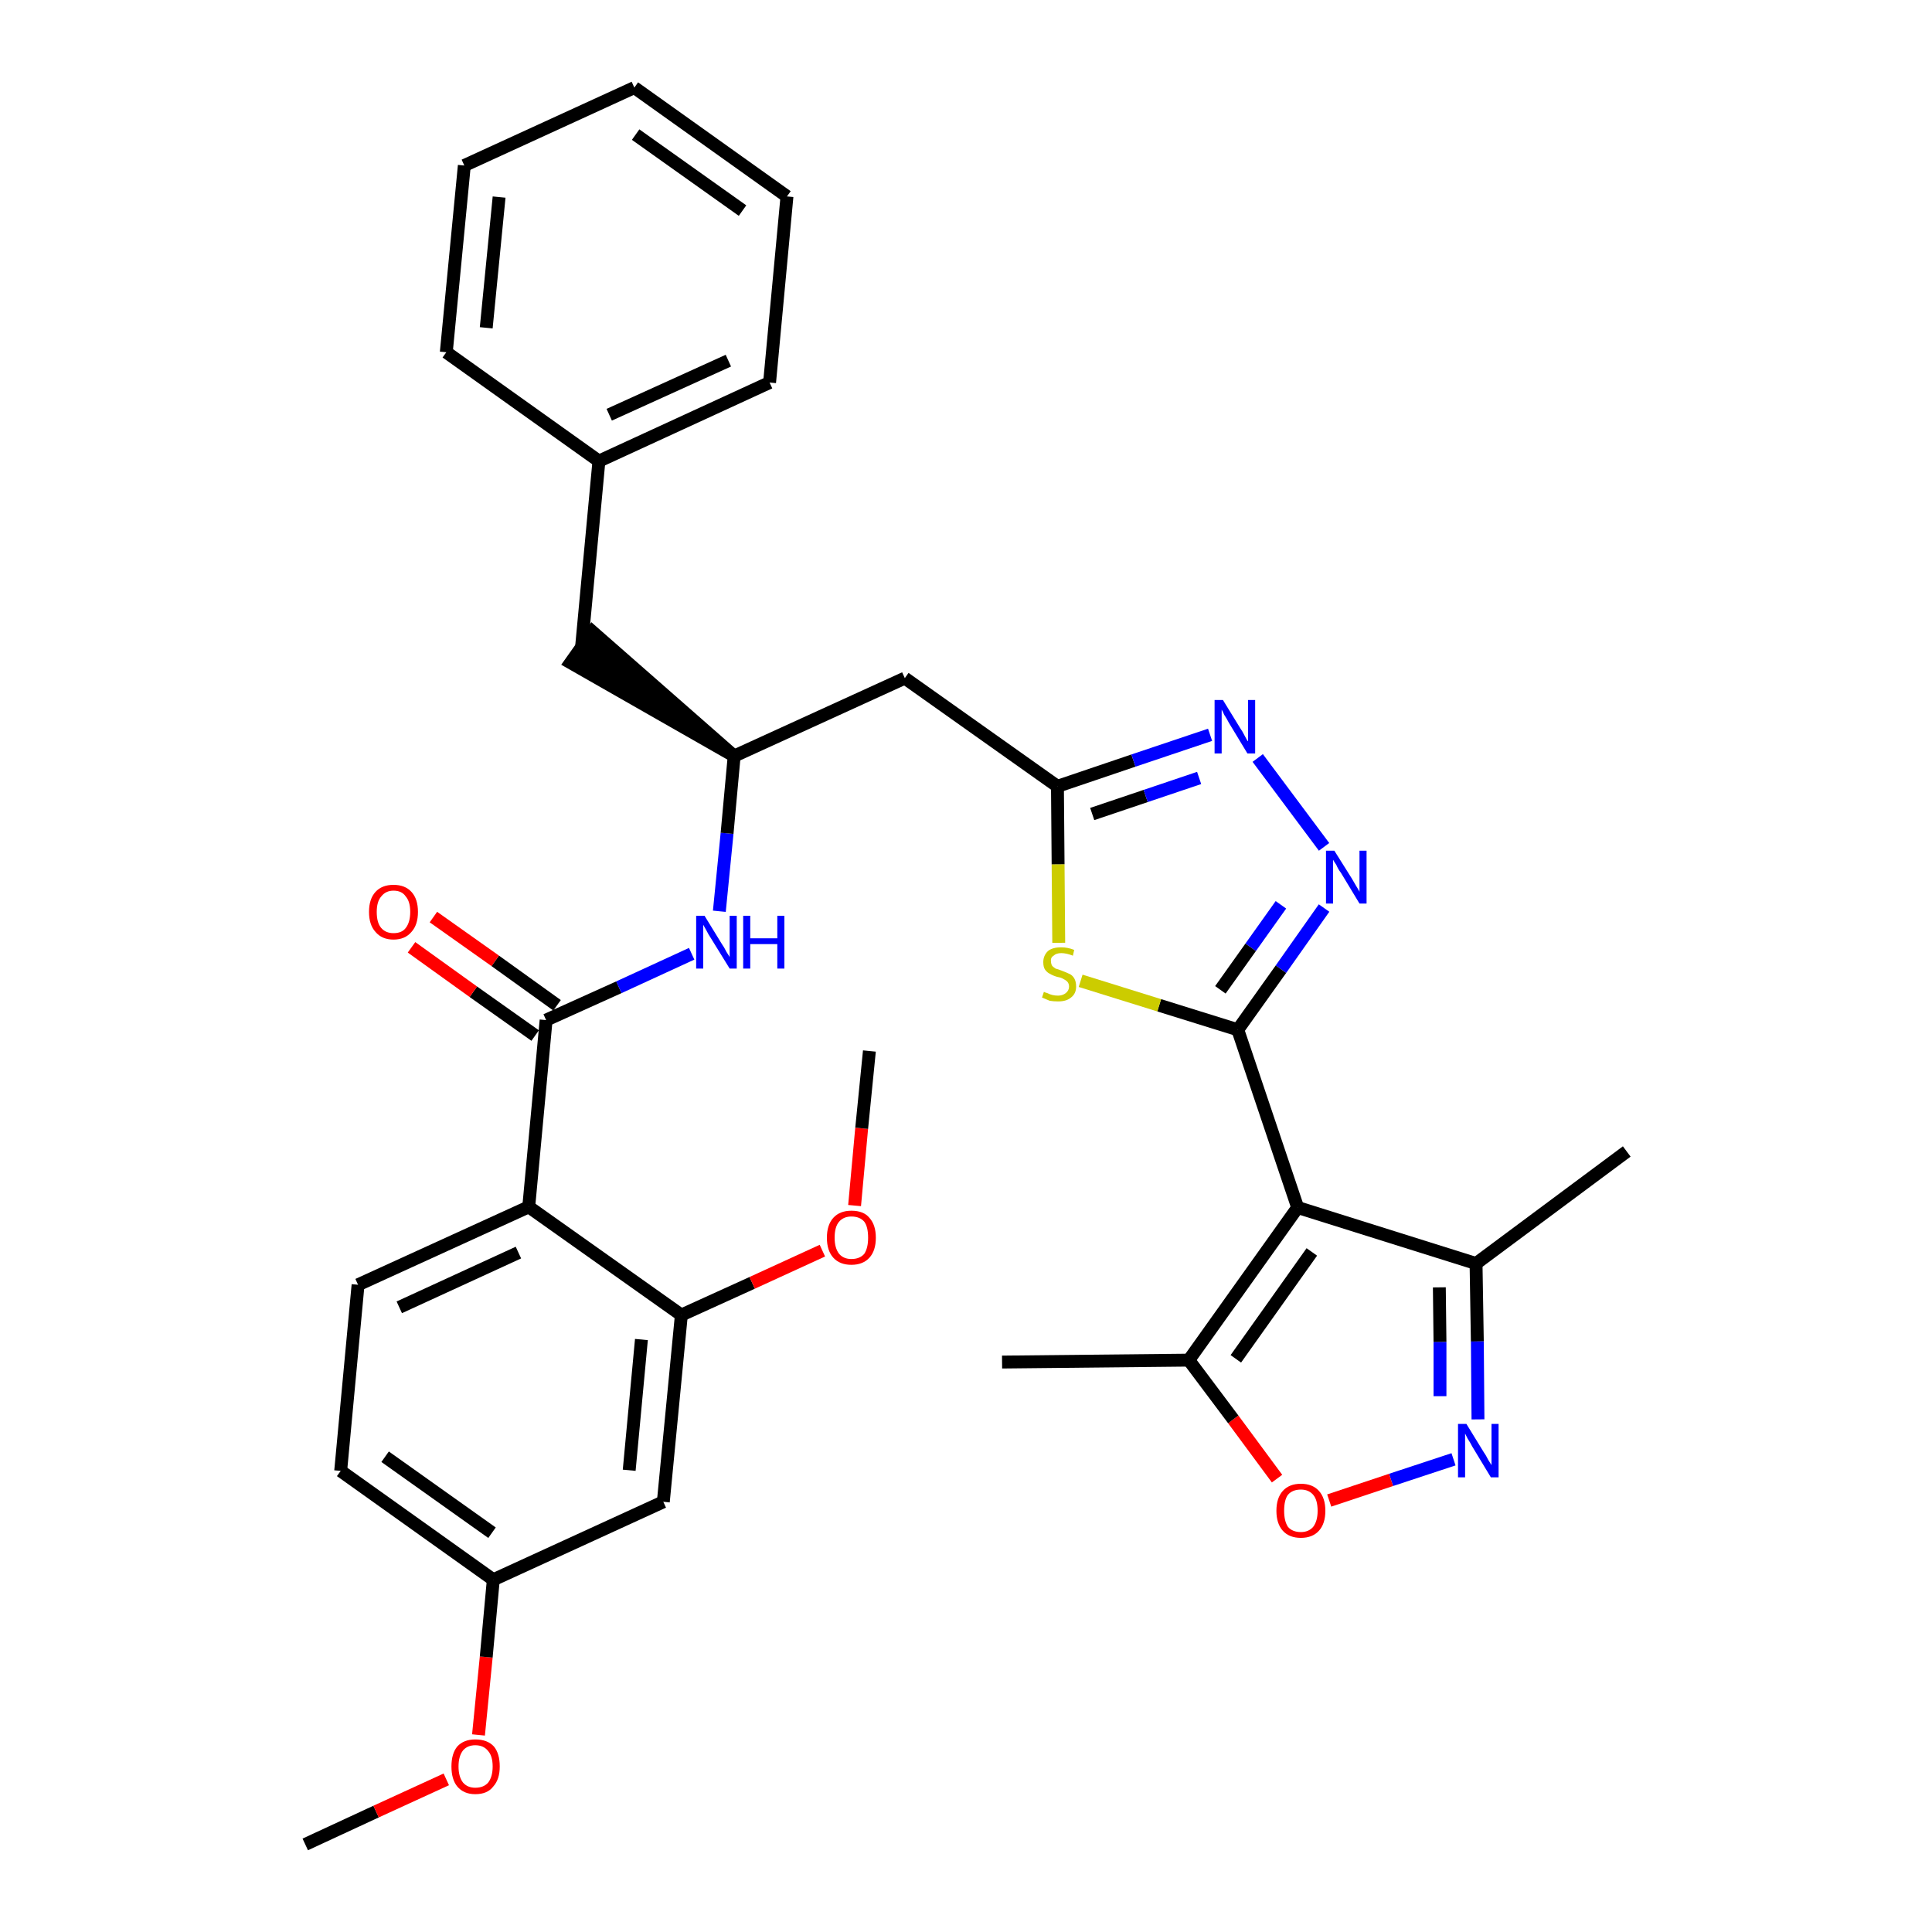 <?xml version='1.0' encoding='iso-8859-1'?>
<svg version='1.1' baseProfile='full'
              xmlns='http://www.w3.org/2000/svg'
                      xmlns:rdkit='http://www.rdkit.org/xml'
                      xmlns:xlink='http://www.w3.org/1999/xlink'
                  xml:space='preserve'
width='300px' height='300px' viewBox='0 0 300 300'>
<!-- END OF HEADER -->
<path class='bond-0 atom-0 atom-1' d='M 47.4,286.4 L 58.4,281.3' style='fill:none;fill-rule:evenodd;stroke:#000000;stroke-width:2.0px;stroke-linecap:butt;stroke-linejoin:miter;stroke-opacity:1' />
<path class='bond-0 atom-0 atom-1' d='M 58.4,281.3 L 69.3,276.3' style='fill:none;fill-rule:evenodd;stroke:#FF0000;stroke-width:2.0px;stroke-linecap:butt;stroke-linejoin:miter;stroke-opacity:1' />
<path class='bond-1 atom-1 atom-2' d='M 74.3,269.4 L 75.5,257.3' style='fill:none;fill-rule:evenodd;stroke:#FF0000;stroke-width:2.0px;stroke-linecap:butt;stroke-linejoin:miter;stroke-opacity:1' />
<path class='bond-1 atom-1 atom-2' d='M 75.5,257.3 L 76.6,245.3' style='fill:none;fill-rule:evenodd;stroke:#000000;stroke-width:2.0px;stroke-linecap:butt;stroke-linejoin:miter;stroke-opacity:1' />
<path class='bond-2 atom-2 atom-3' d='M 76.6,245.3 L 52.9,228.4' style='fill:none;fill-rule:evenodd;stroke:#000000;stroke-width:2.0px;stroke-linecap:butt;stroke-linejoin:miter;stroke-opacity:1' />
<path class='bond-2 atom-2 atom-3' d='M 76.4,238.0 L 59.8,226.2' style='fill:none;fill-rule:evenodd;stroke:#000000;stroke-width:2.0px;stroke-linecap:butt;stroke-linejoin:miter;stroke-opacity:1' />
<path class='bond-33 atom-33 atom-2' d='M 103.0,233.2 L 76.6,245.3' style='fill:none;fill-rule:evenodd;stroke:#000000;stroke-width:2.0px;stroke-linecap:butt;stroke-linejoin:miter;stroke-opacity:1' />
<path class='bond-3 atom-3 atom-4' d='M 52.9,228.4 L 55.6,199.5' style='fill:none;fill-rule:evenodd;stroke:#000000;stroke-width:2.0px;stroke-linecap:butt;stroke-linejoin:miter;stroke-opacity:1' />
<path class='bond-4 atom-4 atom-5' d='M 55.6,199.5 L 82.1,187.4' style='fill:none;fill-rule:evenodd;stroke:#000000;stroke-width:2.0px;stroke-linecap:butt;stroke-linejoin:miter;stroke-opacity:1' />
<path class='bond-4 atom-4 atom-5' d='M 62.0,203.0 L 80.5,194.5' style='fill:none;fill-rule:evenodd;stroke:#000000;stroke-width:2.0px;stroke-linecap:butt;stroke-linejoin:miter;stroke-opacity:1' />
<path class='bond-5 atom-5 atom-6' d='M 82.1,187.4 L 84.8,158.4' style='fill:none;fill-rule:evenodd;stroke:#000000;stroke-width:2.0px;stroke-linecap:butt;stroke-linejoin:miter;stroke-opacity:1' />
<path class='bond-29 atom-5 atom-30' d='M 82.1,187.4 L 105.8,204.2' style='fill:none;fill-rule:evenodd;stroke:#000000;stroke-width:2.0px;stroke-linecap:butt;stroke-linejoin:miter;stroke-opacity:1' />
<path class='bond-6 atom-6 atom-7' d='M 86.5,156.1 L 76.9,149.2' style='fill:none;fill-rule:evenodd;stroke:#000000;stroke-width:2.0px;stroke-linecap:butt;stroke-linejoin:miter;stroke-opacity:1' />
<path class='bond-6 atom-6 atom-7' d='M 76.9,149.2 L 67.3,142.4' style='fill:none;fill-rule:evenodd;stroke:#FF0000;stroke-width:2.0px;stroke-linecap:butt;stroke-linejoin:miter;stroke-opacity:1' />
<path class='bond-6 atom-6 atom-7' d='M 83.1,160.8 L 73.5,154.0' style='fill:none;fill-rule:evenodd;stroke:#000000;stroke-width:2.0px;stroke-linecap:butt;stroke-linejoin:miter;stroke-opacity:1' />
<path class='bond-6 atom-6 atom-7' d='M 73.5,154.0 L 63.9,147.1' style='fill:none;fill-rule:evenodd;stroke:#FF0000;stroke-width:2.0px;stroke-linecap:butt;stroke-linejoin:miter;stroke-opacity:1' />
<path class='bond-7 atom-6 atom-8' d='M 84.8,158.4 L 96.1,153.3' style='fill:none;fill-rule:evenodd;stroke:#000000;stroke-width:2.0px;stroke-linecap:butt;stroke-linejoin:miter;stroke-opacity:1' />
<path class='bond-7 atom-6 atom-8' d='M 96.1,153.3 L 107.4,148.1' style='fill:none;fill-rule:evenodd;stroke:#0000FF;stroke-width:2.0px;stroke-linecap:butt;stroke-linejoin:miter;stroke-opacity:1' />
<path class='bond-8 atom-8 atom-9' d='M 111.7,141.5 L 112.9,129.4' style='fill:none;fill-rule:evenodd;stroke:#0000FF;stroke-width:2.0px;stroke-linecap:butt;stroke-linejoin:miter;stroke-opacity:1' />
<path class='bond-8 atom-8 atom-9' d='M 112.9,129.4 L 114.0,117.4' style='fill:none;fill-rule:evenodd;stroke:#000000;stroke-width:2.0px;stroke-linecap:butt;stroke-linejoin:miter;stroke-opacity:1' />
<path class='bond-9 atom-9 atom-10' d='M 114.0,117.4 L 92.0,98.1 L 88.6,102.9 Z' style='fill:#000000;fill-rule:evenodd;fill-opacity:1;stroke:#000000;stroke-width:2.0px;stroke-linecap:butt;stroke-linejoin:miter;stroke-opacity:1;' />
<path class='bond-16 atom-9 atom-17' d='M 114.0,117.4 L 140.5,105.3' style='fill:none;fill-rule:evenodd;stroke:#000000;stroke-width:2.0px;stroke-linecap:butt;stroke-linejoin:miter;stroke-opacity:1' />
<path class='bond-10 atom-10 atom-11' d='M 90.3,100.5 L 93.0,71.6' style='fill:none;fill-rule:evenodd;stroke:#000000;stroke-width:2.0px;stroke-linecap:butt;stroke-linejoin:miter;stroke-opacity:1' />
<path class='bond-11 atom-11 atom-12' d='M 93.0,71.6 L 119.5,59.4' style='fill:none;fill-rule:evenodd;stroke:#000000;stroke-width:2.0px;stroke-linecap:butt;stroke-linejoin:miter;stroke-opacity:1' />
<path class='bond-11 atom-11 atom-12' d='M 94.6,64.4 L 113.1,56.0' style='fill:none;fill-rule:evenodd;stroke:#000000;stroke-width:2.0px;stroke-linecap:butt;stroke-linejoin:miter;stroke-opacity:1' />
<path class='bond-34 atom-16 atom-11' d='M 69.3,54.7 L 93.0,71.6' style='fill:none;fill-rule:evenodd;stroke:#000000;stroke-width:2.0px;stroke-linecap:butt;stroke-linejoin:miter;stroke-opacity:1' />
<path class='bond-12 atom-12 atom-13' d='M 119.5,59.4 L 122.2,30.5' style='fill:none;fill-rule:evenodd;stroke:#000000;stroke-width:2.0px;stroke-linecap:butt;stroke-linejoin:miter;stroke-opacity:1' />
<path class='bond-13 atom-13 atom-14' d='M 122.2,30.5 L 98.5,13.6' style='fill:none;fill-rule:evenodd;stroke:#000000;stroke-width:2.0px;stroke-linecap:butt;stroke-linejoin:miter;stroke-opacity:1' />
<path class='bond-13 atom-13 atom-14' d='M 115.3,32.7 L 98.7,20.9' style='fill:none;fill-rule:evenodd;stroke:#000000;stroke-width:2.0px;stroke-linecap:butt;stroke-linejoin:miter;stroke-opacity:1' />
<path class='bond-14 atom-14 atom-15' d='M 98.5,13.6 L 72.1,25.7' style='fill:none;fill-rule:evenodd;stroke:#000000;stroke-width:2.0px;stroke-linecap:butt;stroke-linejoin:miter;stroke-opacity:1' />
<path class='bond-15 atom-15 atom-16' d='M 72.1,25.7 L 69.3,54.7' style='fill:none;fill-rule:evenodd;stroke:#000000;stroke-width:2.0px;stroke-linecap:butt;stroke-linejoin:miter;stroke-opacity:1' />
<path class='bond-15 atom-15 atom-16' d='M 77.5,30.6 L 75.5,50.9' style='fill:none;fill-rule:evenodd;stroke:#000000;stroke-width:2.0px;stroke-linecap:butt;stroke-linejoin:miter;stroke-opacity:1' />
<path class='bond-17 atom-17 atom-18' d='M 140.5,105.3 L 164.2,122.1' style='fill:none;fill-rule:evenodd;stroke:#000000;stroke-width:2.0px;stroke-linecap:butt;stroke-linejoin:miter;stroke-opacity:1' />
<path class='bond-18 atom-18 atom-19' d='M 164.2,122.1 L 176.0,118.1' style='fill:none;fill-rule:evenodd;stroke:#000000;stroke-width:2.0px;stroke-linecap:butt;stroke-linejoin:miter;stroke-opacity:1' />
<path class='bond-18 atom-18 atom-19' d='M 176.0,118.1 L 187.9,114.1' style='fill:none;fill-rule:evenodd;stroke:#0000FF;stroke-width:2.0px;stroke-linecap:butt;stroke-linejoin:miter;stroke-opacity:1' />
<path class='bond-18 atom-18 atom-19' d='M 169.6,126.4 L 177.9,123.6' style='fill:none;fill-rule:evenodd;stroke:#000000;stroke-width:2.0px;stroke-linecap:butt;stroke-linejoin:miter;stroke-opacity:1' />
<path class='bond-18 atom-18 atom-19' d='M 177.9,123.6 L 186.2,120.8' style='fill:none;fill-rule:evenodd;stroke:#0000FF;stroke-width:2.0px;stroke-linecap:butt;stroke-linejoin:miter;stroke-opacity:1' />
<path class='bond-35 atom-29 atom-18' d='M 164.4,146.4 L 164.3,134.2' style='fill:none;fill-rule:evenodd;stroke:#CCCC00;stroke-width:2.0px;stroke-linecap:butt;stroke-linejoin:miter;stroke-opacity:1' />
<path class='bond-35 atom-29 atom-18' d='M 164.3,134.2 L 164.2,122.1' style='fill:none;fill-rule:evenodd;stroke:#000000;stroke-width:2.0px;stroke-linecap:butt;stroke-linejoin:miter;stroke-opacity:1' />
<path class='bond-19 atom-19 atom-20' d='M 195.3,117.7 L 205.6,131.5' style='fill:none;fill-rule:evenodd;stroke:#0000FF;stroke-width:2.0px;stroke-linecap:butt;stroke-linejoin:miter;stroke-opacity:1' />
<path class='bond-20 atom-20 atom-21' d='M 205.6,141.0 L 198.9,150.5' style='fill:none;fill-rule:evenodd;stroke:#0000FF;stroke-width:2.0px;stroke-linecap:butt;stroke-linejoin:miter;stroke-opacity:1' />
<path class='bond-20 atom-20 atom-21' d='M 198.9,150.5 L 192.2,159.9' style='fill:none;fill-rule:evenodd;stroke:#000000;stroke-width:2.0px;stroke-linecap:butt;stroke-linejoin:miter;stroke-opacity:1' />
<path class='bond-20 atom-20 atom-21' d='M 198.9,140.5 L 194.2,147.1' style='fill:none;fill-rule:evenodd;stroke:#0000FF;stroke-width:2.0px;stroke-linecap:butt;stroke-linejoin:miter;stroke-opacity:1' />
<path class='bond-20 atom-20 atom-21' d='M 194.2,147.1 L 189.5,153.7' style='fill:none;fill-rule:evenodd;stroke:#000000;stroke-width:2.0px;stroke-linecap:butt;stroke-linejoin:miter;stroke-opacity:1' />
<path class='bond-21 atom-21 atom-22' d='M 192.2,159.9 L 201.5,187.5' style='fill:none;fill-rule:evenodd;stroke:#000000;stroke-width:2.0px;stroke-linecap:butt;stroke-linejoin:miter;stroke-opacity:1' />
<path class='bond-28 atom-21 atom-29' d='M 192.2,159.9 L 180.0,156.1' style='fill:none;fill-rule:evenodd;stroke:#000000;stroke-width:2.0px;stroke-linecap:butt;stroke-linejoin:miter;stroke-opacity:1' />
<path class='bond-28 atom-21 atom-29' d='M 180.0,156.1 L 167.8,152.3' style='fill:none;fill-rule:evenodd;stroke:#CCCC00;stroke-width:2.0px;stroke-linecap:butt;stroke-linejoin:miter;stroke-opacity:1' />
<path class='bond-22 atom-22 atom-23' d='M 201.5,187.5 L 229.2,196.2' style='fill:none;fill-rule:evenodd;stroke:#000000;stroke-width:2.0px;stroke-linecap:butt;stroke-linejoin:miter;stroke-opacity:1' />
<path class='bond-36 atom-27 atom-22' d='M 184.6,211.2 L 201.5,187.5' style='fill:none;fill-rule:evenodd;stroke:#000000;stroke-width:2.0px;stroke-linecap:butt;stroke-linejoin:miter;stroke-opacity:1' />
<path class='bond-36 atom-27 atom-22' d='M 191.9,211.0 L 203.7,194.4' style='fill:none;fill-rule:evenodd;stroke:#000000;stroke-width:2.0px;stroke-linecap:butt;stroke-linejoin:miter;stroke-opacity:1' />
<path class='bond-23 atom-23 atom-24' d='M 229.2,196.2 L 252.6,178.8' style='fill:none;fill-rule:evenodd;stroke:#000000;stroke-width:2.0px;stroke-linecap:butt;stroke-linejoin:miter;stroke-opacity:1' />
<path class='bond-24 atom-23 atom-25' d='M 229.2,196.2 L 229.4,208.3' style='fill:none;fill-rule:evenodd;stroke:#000000;stroke-width:2.0px;stroke-linecap:butt;stroke-linejoin:miter;stroke-opacity:1' />
<path class='bond-24 atom-23 atom-25' d='M 229.4,208.3 L 229.5,220.4' style='fill:none;fill-rule:evenodd;stroke:#0000FF;stroke-width:2.0px;stroke-linecap:butt;stroke-linejoin:miter;stroke-opacity:1' />
<path class='bond-24 atom-23 atom-25' d='M 223.5,199.9 L 223.6,208.4' style='fill:none;fill-rule:evenodd;stroke:#000000;stroke-width:2.0px;stroke-linecap:butt;stroke-linejoin:miter;stroke-opacity:1' />
<path class='bond-24 atom-23 atom-25' d='M 223.6,208.4 L 223.6,216.8' style='fill:none;fill-rule:evenodd;stroke:#0000FF;stroke-width:2.0px;stroke-linecap:butt;stroke-linejoin:miter;stroke-opacity:1' />
<path class='bond-25 atom-25 atom-26' d='M 225.7,226.6 L 216.0,229.8' style='fill:none;fill-rule:evenodd;stroke:#0000FF;stroke-width:2.0px;stroke-linecap:butt;stroke-linejoin:miter;stroke-opacity:1' />
<path class='bond-25 atom-25 atom-26' d='M 216.0,229.8 L 206.4,233.0' style='fill:none;fill-rule:evenodd;stroke:#FF0000;stroke-width:2.0px;stroke-linecap:butt;stroke-linejoin:miter;stroke-opacity:1' />
<path class='bond-26 atom-26 atom-27' d='M 198.3,229.6 L 191.5,220.4' style='fill:none;fill-rule:evenodd;stroke:#FF0000;stroke-width:2.0px;stroke-linecap:butt;stroke-linejoin:miter;stroke-opacity:1' />
<path class='bond-26 atom-26 atom-27' d='M 191.5,220.4 L 184.6,211.2' style='fill:none;fill-rule:evenodd;stroke:#000000;stroke-width:2.0px;stroke-linecap:butt;stroke-linejoin:miter;stroke-opacity:1' />
<path class='bond-27 atom-27 atom-28' d='M 184.6,211.2 L 155.6,211.5' style='fill:none;fill-rule:evenodd;stroke:#000000;stroke-width:2.0px;stroke-linecap:butt;stroke-linejoin:miter;stroke-opacity:1' />
<path class='bond-30 atom-30 atom-31' d='M 105.8,204.2 L 116.8,199.2' style='fill:none;fill-rule:evenodd;stroke:#000000;stroke-width:2.0px;stroke-linecap:butt;stroke-linejoin:miter;stroke-opacity:1' />
<path class='bond-30 atom-30 atom-31' d='M 116.8,199.2 L 127.7,194.2' style='fill:none;fill-rule:evenodd;stroke:#FF0000;stroke-width:2.0px;stroke-linecap:butt;stroke-linejoin:miter;stroke-opacity:1' />
<path class='bond-32 atom-30 atom-33' d='M 105.8,204.2 L 103.0,233.2' style='fill:none;fill-rule:evenodd;stroke:#000000;stroke-width:2.0px;stroke-linecap:butt;stroke-linejoin:miter;stroke-opacity:1' />
<path class='bond-32 atom-30 atom-33' d='M 99.6,208.0 L 97.7,228.3' style='fill:none;fill-rule:evenodd;stroke:#000000;stroke-width:2.0px;stroke-linecap:butt;stroke-linejoin:miter;stroke-opacity:1' />
<path class='bond-31 atom-31 atom-32' d='M 132.7,187.2 L 133.8,175.2' style='fill:none;fill-rule:evenodd;stroke:#FF0000;stroke-width:2.0px;stroke-linecap:butt;stroke-linejoin:miter;stroke-opacity:1' />
<path class='bond-31 atom-31 atom-32' d='M 133.8,175.2 L 135.0,163.2' style='fill:none;fill-rule:evenodd;stroke:#000000;stroke-width:2.0px;stroke-linecap:butt;stroke-linejoin:miter;stroke-opacity:1' />
<path  class='atom-1' d='M 70.1 274.3
Q 70.1 272.3, 71.0 271.2
Q 72.0 270.1, 73.8 270.1
Q 75.7 270.1, 76.7 271.2
Q 77.6 272.3, 77.6 274.3
Q 77.6 276.3, 76.6 277.4
Q 75.7 278.6, 73.8 278.6
Q 72.0 278.6, 71.0 277.4
Q 70.1 276.3, 70.1 274.3
M 73.8 277.6
Q 75.1 277.6, 75.8 276.8
Q 76.5 275.9, 76.5 274.3
Q 76.5 272.7, 75.8 271.9
Q 75.1 271.0, 73.8 271.0
Q 72.6 271.0, 71.9 271.8
Q 71.2 272.7, 71.2 274.3
Q 71.2 275.9, 71.9 276.8
Q 72.6 277.6, 73.8 277.6
' fill='#FF0000'/>
<path  class='atom-7' d='M 57.3 141.6
Q 57.3 139.6, 58.3 138.5
Q 59.3 137.4, 61.1 137.4
Q 62.9 137.4, 63.9 138.5
Q 64.9 139.6, 64.9 141.6
Q 64.9 143.6, 63.9 144.7
Q 62.9 145.9, 61.1 145.9
Q 59.3 145.9, 58.3 144.7
Q 57.3 143.6, 57.3 141.6
M 61.1 144.9
Q 62.4 144.9, 63.0 144.1
Q 63.7 143.2, 63.7 141.6
Q 63.7 140.0, 63.0 139.2
Q 62.4 138.3, 61.1 138.3
Q 59.9 138.3, 59.2 139.2
Q 58.5 140.0, 58.5 141.6
Q 58.5 143.3, 59.2 144.1
Q 59.9 144.9, 61.1 144.9
' fill='#FF0000'/>
<path  class='atom-8' d='M 109.4 142.2
L 112.1 146.6
Q 112.4 147.0, 112.8 147.8
Q 113.3 148.6, 113.3 148.6
L 113.3 142.2
L 114.4 142.2
L 114.4 150.4
L 113.3 150.4
L 110.4 145.7
Q 110.0 145.1, 109.7 144.5
Q 109.3 143.8, 109.2 143.6
L 109.2 150.4
L 108.1 150.4
L 108.1 142.2
L 109.4 142.2
' fill='#0000FF'/>
<path  class='atom-8' d='M 115.4 142.2
L 116.5 142.2
L 116.5 145.7
L 120.7 145.7
L 120.7 142.2
L 121.8 142.2
L 121.8 150.4
L 120.7 150.4
L 120.7 146.6
L 116.5 146.6
L 116.5 150.4
L 115.4 150.4
L 115.4 142.2
' fill='#0000FF'/>
<path  class='atom-19' d='M 189.9 108.7
L 192.6 113.1
Q 192.9 113.5, 193.3 114.3
Q 193.7 115.1, 193.8 115.1
L 193.8 108.7
L 194.9 108.7
L 194.9 117.0
L 193.7 117.0
L 190.8 112.2
Q 190.5 111.6, 190.1 111.0
Q 189.8 110.3, 189.7 110.2
L 189.7 117.0
L 188.6 117.0
L 188.6 108.7
L 189.9 108.7
' fill='#0000FF'/>
<path  class='atom-20' d='M 207.2 132.1
L 209.9 136.4
Q 210.2 136.9, 210.6 137.6
Q 211.1 138.4, 211.1 138.5
L 211.1 132.1
L 212.2 132.1
L 212.2 140.3
L 211.1 140.3
L 208.2 135.5
Q 207.8 135.0, 207.5 134.3
Q 207.1 133.7, 207.0 133.5
L 207.0 140.3
L 205.9 140.3
L 205.9 132.1
L 207.2 132.1
' fill='#0000FF'/>
<path  class='atom-25' d='M 227.7 221.1
L 230.4 225.5
Q 230.7 225.9, 231.1 226.7
Q 231.6 227.5, 231.6 227.5
L 231.6 221.1
L 232.7 221.1
L 232.7 229.4
L 231.5 229.4
L 228.6 224.6
Q 228.3 224.0, 227.9 223.4
Q 227.6 222.8, 227.5 222.6
L 227.5 229.4
L 226.4 229.4
L 226.4 221.1
L 227.7 221.1
' fill='#0000FF'/>
<path  class='atom-26' d='M 198.2 234.6
Q 198.2 232.6, 199.2 231.5
Q 200.2 230.4, 202.0 230.4
Q 203.8 230.4, 204.8 231.5
Q 205.8 232.6, 205.8 234.6
Q 205.8 236.6, 204.8 237.7
Q 203.8 238.8, 202.0 238.8
Q 200.2 238.8, 199.2 237.7
Q 198.2 236.6, 198.2 234.6
M 202.0 237.9
Q 203.2 237.9, 203.9 237.1
Q 204.6 236.2, 204.6 234.6
Q 204.6 232.9, 203.9 232.1
Q 203.2 231.3, 202.0 231.3
Q 200.7 231.3, 200.0 232.1
Q 199.4 232.9, 199.4 234.6
Q 199.4 236.2, 200.0 237.1
Q 200.7 237.9, 202.0 237.9
' fill='#FF0000'/>
<path  class='atom-29' d='M 162.1 154.0
Q 162.2 154.1, 162.6 154.2
Q 163.0 154.4, 163.4 154.5
Q 163.8 154.6, 164.3 154.6
Q 165.0 154.6, 165.5 154.2
Q 166.0 153.8, 166.0 153.2
Q 166.0 152.7, 165.7 152.4
Q 165.5 152.2, 165.1 152.0
Q 164.8 151.8, 164.2 151.7
Q 163.5 151.5, 163.0 151.2
Q 162.6 151.0, 162.3 150.6
Q 162.0 150.2, 162.0 149.4
Q 162.0 148.4, 162.7 147.7
Q 163.4 147.1, 164.8 147.1
Q 165.8 147.1, 166.8 147.5
L 166.6 148.4
Q 165.6 148.0, 164.8 148.0
Q 164.0 148.0, 163.6 148.4
Q 163.1 148.7, 163.2 149.3
Q 163.2 149.7, 163.4 150.0
Q 163.6 150.2, 163.9 150.4
Q 164.3 150.5, 164.8 150.7
Q 165.6 151.0, 166.0 151.2
Q 166.5 151.4, 166.8 151.9
Q 167.1 152.4, 167.1 153.2
Q 167.1 154.3, 166.3 154.9
Q 165.6 155.5, 164.3 155.5
Q 163.6 155.5, 163.0 155.4
Q 162.5 155.2, 161.8 154.9
L 162.1 154.0
' fill='#CCCC00'/>
<path  class='atom-31' d='M 128.4 192.2
Q 128.4 190.2, 129.4 189.1
Q 130.4 188.0, 132.2 188.0
Q 134.1 188.0, 135.0 189.1
Q 136.0 190.2, 136.0 192.2
Q 136.0 194.2, 135.0 195.3
Q 134.0 196.4, 132.2 196.4
Q 130.4 196.4, 129.4 195.3
Q 128.4 194.2, 128.4 192.2
M 132.2 195.5
Q 133.5 195.5, 134.2 194.7
Q 134.8 193.8, 134.8 192.2
Q 134.8 190.5, 134.2 189.7
Q 133.5 188.9, 132.2 188.9
Q 131.0 188.9, 130.3 189.7
Q 129.6 190.5, 129.6 192.2
Q 129.6 193.8, 130.3 194.7
Q 131.0 195.5, 132.2 195.5
' fill='#FF0000'/>
</svg>
